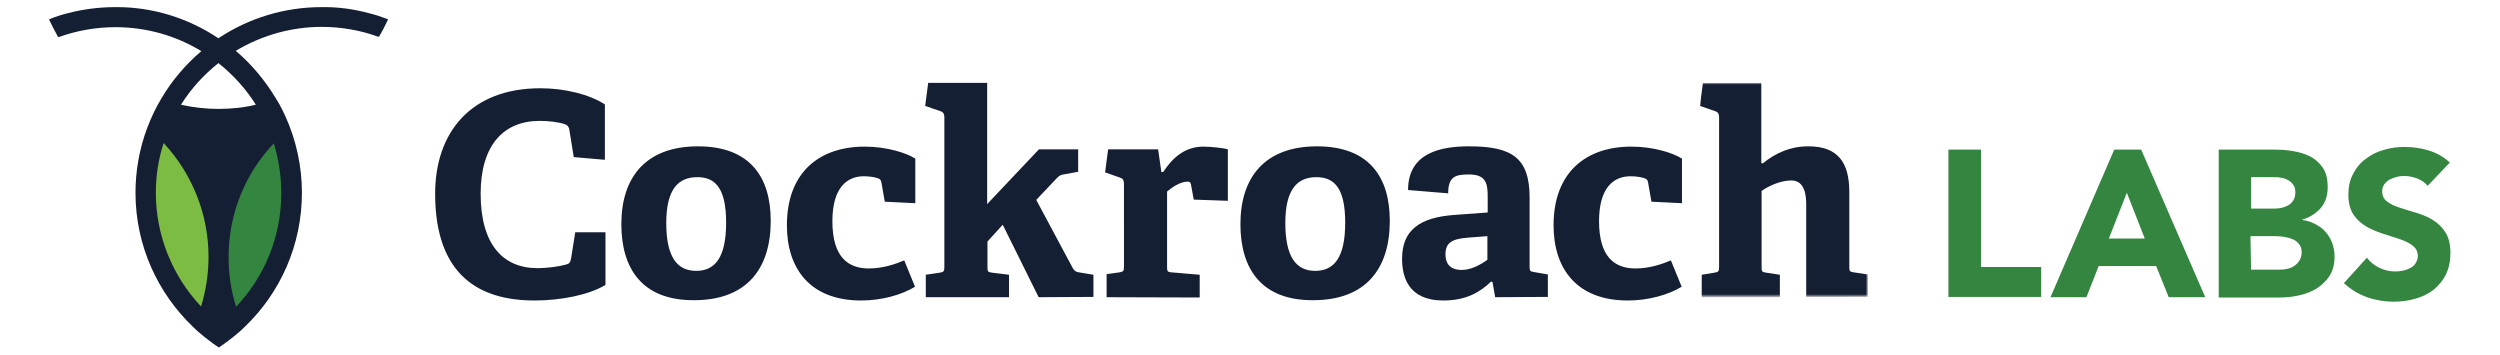 <svg xmlns="http://www.w3.org/2000/svg" xmlns:xlink="http://www.w3.org/1999/xlink" id="Layer_1" x="0" y="0" enable-background="new 0 0 813 141.1" version="1.1" viewBox="-12.06 13.62 835.12 118.56" xml:space="preserve"><style type="text/css">.st548{fill:#151f34}.st549{filter:url(#Adobe_OpacityMaskFilter)}.st550{fill:#fff}.st551{mask:url(#b_1_);fill:#151f34}.st552{fill:#348540}.st553{fill:#7dbc42}</style><g><path d="M190.2,108.8c-5.6,3.4-15.1,5.2-23.7,5.2c-23.6,0-33.2-13.7-33.2-35.7c0-20.2,11.7-35.2,35.2-35.2 c7.9,0,16.3,2,21.5,5.4V67l-10.4-0.9l-1.5-9.3c-0.2-0.9-0.6-1.4-1.5-1.7c-2.1-0.7-5.3-1.1-8.4-1.1c-12,0-19.7,8.1-19.7,24.3 c0,16.8,7.3,24.9,19,24.9c3.1,0,7-0.5,9.5-1.2c1.1-0.3,1.4-0.6,1.7-2l1.4-8.8h10.1L190.2,108.8 M230.5,88c0-11.2-3.4-15.2-9.6-15.2 c-6.3,0-10.4,3.9-10.4,15.3c0,11.5,3.7,16,10,16C226.7,104.1,230.5,99.8,230.5,88z M195.5,88.5c0-15.7,8.2-26,25.6-26 c17.5,0,24.3,10.4,24.3,24.9c0,16.1-8.1,26.5-25.6,26.5C202.5,114,195.5,103.4,195.5,88.5z M293.6,109.4c-4.4,2.7-11.1,4.6-18,4.6 c-17.1,0-24.8-10.7-24.8-25.1c0-17.7,10.8-26.3,26-26.3c7.4,0,13.9,2.1,16.9,4v14.9L283.5,81l-1.1-6.3c-0.1-0.7-0.3-1.2-1.1-1.5 c-1.1-0.4-2.9-0.7-4.8-0.7c-5.7,0-10.5,3.9-10.5,15c0,12.3,5.5,15.8,12.2,15.8c4.7,0,9-1.5,11.8-2.7L293.6,109.4 M334.9,112.9 l-12-24.2l-5.1,5.6v8.5c0,1.5,0.1,1.7,1.5,1.9l5.7,0.7v7.5h-27.8v-7.5l4.7-0.7c1.3-0.2,1.5-0.5,1.5-1.9v-50c0-1-0.3-1.7-1.2-2 L297,49l1-7.7h19.7v40.5l17.3-18.3h13.1V71l-4.9,0.9c-1.2,0.2-1.5,0.5-2.4,1.4l-6.7,7.1l12.1,22.6c0.7,1.3,1.3,1.5,2.8,1.7l4.2,0.7 v7.4L334.9,112.9 M357.6,112.9v-7.7l4.3-0.6c1.3-0.2,1.5-0.5,1.5-1.9V75c0-1-0.3-1.7-1.2-2l-5.1-1.8l1-7.7h16.7l1.1,7.6h0.6 c3.1-4.8,7.3-8.5,13.4-8.5c2.2,0,6.5,0.4,8.2,0.9v17.2l-11.4-0.4l-0.9-5c-0.2-0.9-0.5-1-1.2-1c-2.5,0-5.4,2.1-6.8,3.3v25.1 c0,1.5,0.1,1.8,1.5,1.9l9.4,0.8v7.6L357.6,112.9 M437.3,88c0-11.2-3.4-15.2-9.6-15.2c-6.3,0-10.4,3.9-10.4,15.3 c0,11.5,3.7,16,10,16C433.5,104.1,437.3,99.8,437.3,88L437.3,88z M402.3,88.5c0-15.7,8.2-26,25.6-26c17.5,0,24.3,10.4,24.3,24.9 c0,16.1-8.1,26.5-25.6,26.5C409.3,114,402.3,103.4,402.3,88.5L402.3,88.5z M484.8,92.5l-6.4,0.5c-5.6,0.4-7.6,1.8-7.6,5.6 c0,3.8,2.3,5.2,5.4,5.2c3.2,0,6.4-1.8,8.6-3.4V92.5z M487.4,112.9l-0.9-5.1l-0.5-0.1c-3.6,3.5-8.3,6.3-15.9,6.3 c-11.9,0-13.8-8.1-13.8-14c0-9.5,5.9-13.8,17.7-14.6l10.9-0.8v-5.2c0-4.5-0.5-7.5-6.3-7.5c-4.5,0-6.9,0.7-6.9,6.3l-13.4-1.1 c0-12.8,11.6-14.6,20.4-14.6c14.4,0,20.2,3.9,20.2,17.1v23c0,1.5,0.1,1.7,1.5,1.9l4.6,0.8v7.5L487.4,112.9L487.4,112.9z M549.7,109.4c-4.4,2.7-11.1,4.6-18,4.6c-17.1,0-24.8-10.7-24.8-25.1c0-17.7,10.8-26.3,26-26.3c7.4,0,13.9,2.1,16.9,4v14.9 L539.6,81l-1.1-6.3c-0.1-0.7-0.3-1.2-1.1-1.5c-1.1-0.4-2.9-0.7-4.8-0.7c-5.7,0-10.5,3.9-10.5,15c0,12.3,5.5,15.8,12.2,15.8 c4.7,0,9-1.5,11.8-2.7L549.7,109.4" class="st548"/><defs><filter id="Adobe_OpacityMaskFilter" width="56.2" height="71.5" x="555.7" y="41.4" filterUnits="userSpaceOnUse"><feColorMatrix type="matrix" values="1 0 0 0 0 0 1 0 0 0 0 0 1 0 0 0 0 0 1 0"/></filter></defs><mask id="b_1_" width="56.2" height="71.5" x="555.7" y="41.4" maskUnits="userSpaceOnUse"><g class="st549"><path id="a_1_" d="M306.3,12.4H0.8v120.9h611.1V12.4H306.3z" class="st550"/></g></mask><path d="M591.3,112.9V82c0-2.8-0.3-8.1-5-8.1c-3.5,0-7.5,1.8-9.9,3.5v25.4c0,1.5,0.1,1.7,1.5,1.9l4.6,0.7v7.5h-26.1 v-7.5l4.3-0.7c1.3-0.2,1.5-0.5,1.5-1.9v-50c0-1-0.3-1.7-1.2-2l-5.2-1.8l1-7.7h19.5v26.8l0.5,0.1c4.3-3.5,9.2-5.7,15.2-5.7 c10,0,13.7,5.5,13.7,15.3v24.9c0,1.5,0.1,1.7,1.5,1.9l4.7,0.7v7.5H591.3" class="st551"/><path d="M638.8,63.6h10.9v39.2h20.1v10h-31V63.6 M698.4,78l-6,15.3h12L698.4,78L698.4,78z M694.2,63.6h9l21.4,49.3 h-12.2l-4.2-10.4H689l-4.1,10.4h-12L694.2,63.6L694.2,63.6z M739.9,103.7h9.7c0.8,0,1.7-0.1,2.5-0.3c0.8-0.2,1.6-0.5,2.3-1 c0.7-0.5,1.3-1.1,1.7-1.8c0.5-0.8,0.7-1.8,0.7-2.7c0-1.2-0.3-2.1-0.9-2.8c-0.6-0.7-1.3-1.3-2.2-1.6c-0.9-0.4-1.9-0.6-2.9-0.8 c-0.9-0.1-1.9-0.2-2.9-0.2h-8.2L739.9,103.7L739.9,103.7z M739.9,83.3h7.9c0.8,0,1.7-0.1,2.5-0.3c0.8-0.2,1.5-0.5,2.2-0.9 c0.6-0.4,1.2-1,1.6-1.7c0.4-0.7,0.6-1.5,0.6-2.5c0-1-0.2-1.9-0.7-2.5c-0.4-0.7-1-1.2-1.7-1.6c-0.7-0.4-1.5-0.7-2.4-0.8 c-0.8-0.2-1.7-0.2-2.6-0.2h-7.4L739.9,83.3L739.9,83.3z M729.1,63.6h18.4c2.1,0,4.3,0.1,6.4,0.5c2,0.3,4,0.9,5.8,1.8 c1.7,0.9,3.1,2.2,4.2,3.8c1.1,1.6,1.6,3.8,1.6,6.5c0,2.8-0.8,5.1-2.3,6.9c-1.6,1.8-3.6,3.1-6.2,3.9v0.1c1.6,0.2,3.1,0.7,4.4,1.4 c1.3,0.7,2.5,1.5,3.4,2.6c0.9,1,1.7,2.3,2.2,3.7c0.5,1.4,0.8,2.9,0.8,4.5c0,2.6-0.6,4.8-1.7,6.5c-1.1,1.7-2.6,3.1-4.3,4.2 c-1.8,1.1-3.7,1.8-5.9,2.3c-2.2,0.5-4.4,0.7-6.6,0.7h-20.2L729.1,63.6L729.1,63.6z M798.9,75.7c-0.9-1.1-2.2-2-3.6-2.5 c-1.4-0.5-2.8-0.8-4.3-0.8c-0.8,0-1.6,0.1-2.4,0.3c-0.8,0.2-1.6,0.5-2.4,0.9c-0.7,0.4-1.3,0.9-1.8,1.6c-0.5,0.7-0.7,1.4-0.7,2.4 c0,1.5,0.6,2.6,1.7,3.4c1.1,0.8,2.5,1.5,4.2,2c1.7,0.6,3.5,1.1,5.5,1.7c1.9,0.6,3.8,1.3,5.5,2.4c1.7,1,3.1,2.4,4.2,4.1 c1.1,1.7,1.7,4,1.7,6.9c0,2.7-0.5,5.1-1.5,7.2c-1,2-2.4,3.7-4.1,5.1c-1.8,1.4-3.9,2.4-6.1,3c-2.4,0.7-4.8,1-7.3,1 c-3,0-6-0.5-8.9-1.5c-2.7-1-5.3-2.5-7.7-4.7l7.7-8.5c1.1,1.5,2.5,2.6,4.2,3.4c1.7,0.8,3.4,1.2,5.3,1.2c0.9,0,1.8-0.1,2.7-0.3 c0.9-0.2,1.7-0.5,2.4-0.9c0.7-0.4,1.3-0.9,1.7-1.6c0.4-0.7,0.7-1.4,0.7-2.3c0-1.5-0.6-2.7-1.7-3.5c-1.1-0.9-2.6-1.6-4.3-2.2 c-1.8-0.6-3.7-1.2-5.6-1.8c-1.9-0.6-3.8-1.4-5.6-2.4c-1.7-1-3.2-2.4-4.3-4c-1.1-1.7-1.7-3.9-1.7-6.6c0-2.6,0.5-5,1.6-7 c1-2,2.4-3.7,4.2-5c1.8-1.4,3.8-2.4,6-3c2.3-0.7,4.6-1,7-1c2.8,0,5.5,0.4,8.1,1.2c2.6,0.8,4.9,2.1,7,4L798.9,75.7" class="st552"/><path d="M73.4,48.6c-4.1,1-8.3,1.4-12.5,1.4c-4.3,0-8.5-0.5-12.5-1.4c3.3-5.3,7.6-10,12.5-13.9 C65.8,38.6,70.1,43.3,73.4,48.6L73.4,48.6z M111.1,18c-5.2-1.4-10.5-2.1-15.8-2c-12.2,0-24.2,3.6-34.4,10.4 C50.7,19.6,38.8,15.9,26.5,16c-5.5,0-10.8,0.7-15.8,2c-2.1,0.5-4.2,1.2-6.2,2c-0.1,0.1-0.2,0.2-0.1,0.3c0,0,0,0,0,0 c0.9,1.9,1.9,3.8,2.9,5.6C7.4,26,7.5,26,7.6,26c6.1-2.2,12.5-3.3,18.9-3.3c10.5,0,20.3,2.9,28.7,8c-5.3,4.5-9.9,9.9-13.4,15.9 c-1.9,3.1-3.4,6.4-4.7,9.8c-2.6,6.9-3.9,14.3-3.9,21.6c0,17.6,7.4,33.5,19.2,44.8c0.9,0.9,1.9,1.8,2.9,2.6c0.8,0.7,1.6,1.3,2.4,1.9 c1,0.8,2.1,1.6,3.2,2.3c0.1,0.1,0.2,0.1,0.3,0c1.1-0.7,2.1-1.5,3.2-2.3c0.8-0.6,1.6-1.2,2.4-1.9c1-0.8,2-1.7,2.9-2.6 c11.8-11.3,19.1-27.2,19.1-44.8c0-8.8-1.9-17.5-5.5-25.5c-0.4-0.8-0.8-1.7-1.2-2.5c-0.6-1.2-1.3-2.4-2-3.5 c-3.6-6-8.1-11.4-13.4-15.9c8.7-5.2,18.6-8,28.7-8c6.4,0,12.9,1.1,18.9,3.3c0.1,0,0.2,0,0.3-0.1c1.1-1.8,2-3.7,2.9-5.5 c0.1-0.1,0-0.3-0.1-0.3c0,0,0,0,0,0C115.3,19.2,113.2,18.5,111.1,18L111.1,18z" class="st548"/><path d="M81.9,78.1c0,14.7-5.7,28.1-15.1,38c-1.7-5.4-2.5-11-2.5-16.6c0-14.7,5.7-28.1,15.1-38 C81,66.7,81.9,72.3,81.9,78.1" class="st552"/><path d="M57.6,99.4c0,5.8-0.9,11.4-2.5,16.6c-9.7-10.3-15.1-23.9-15.1-38c0-5.8,0.9-11.4,2.6-16.6 C52.2,71.7,57.6,85.3,57.6,99.4" class="st553"/></g></svg>